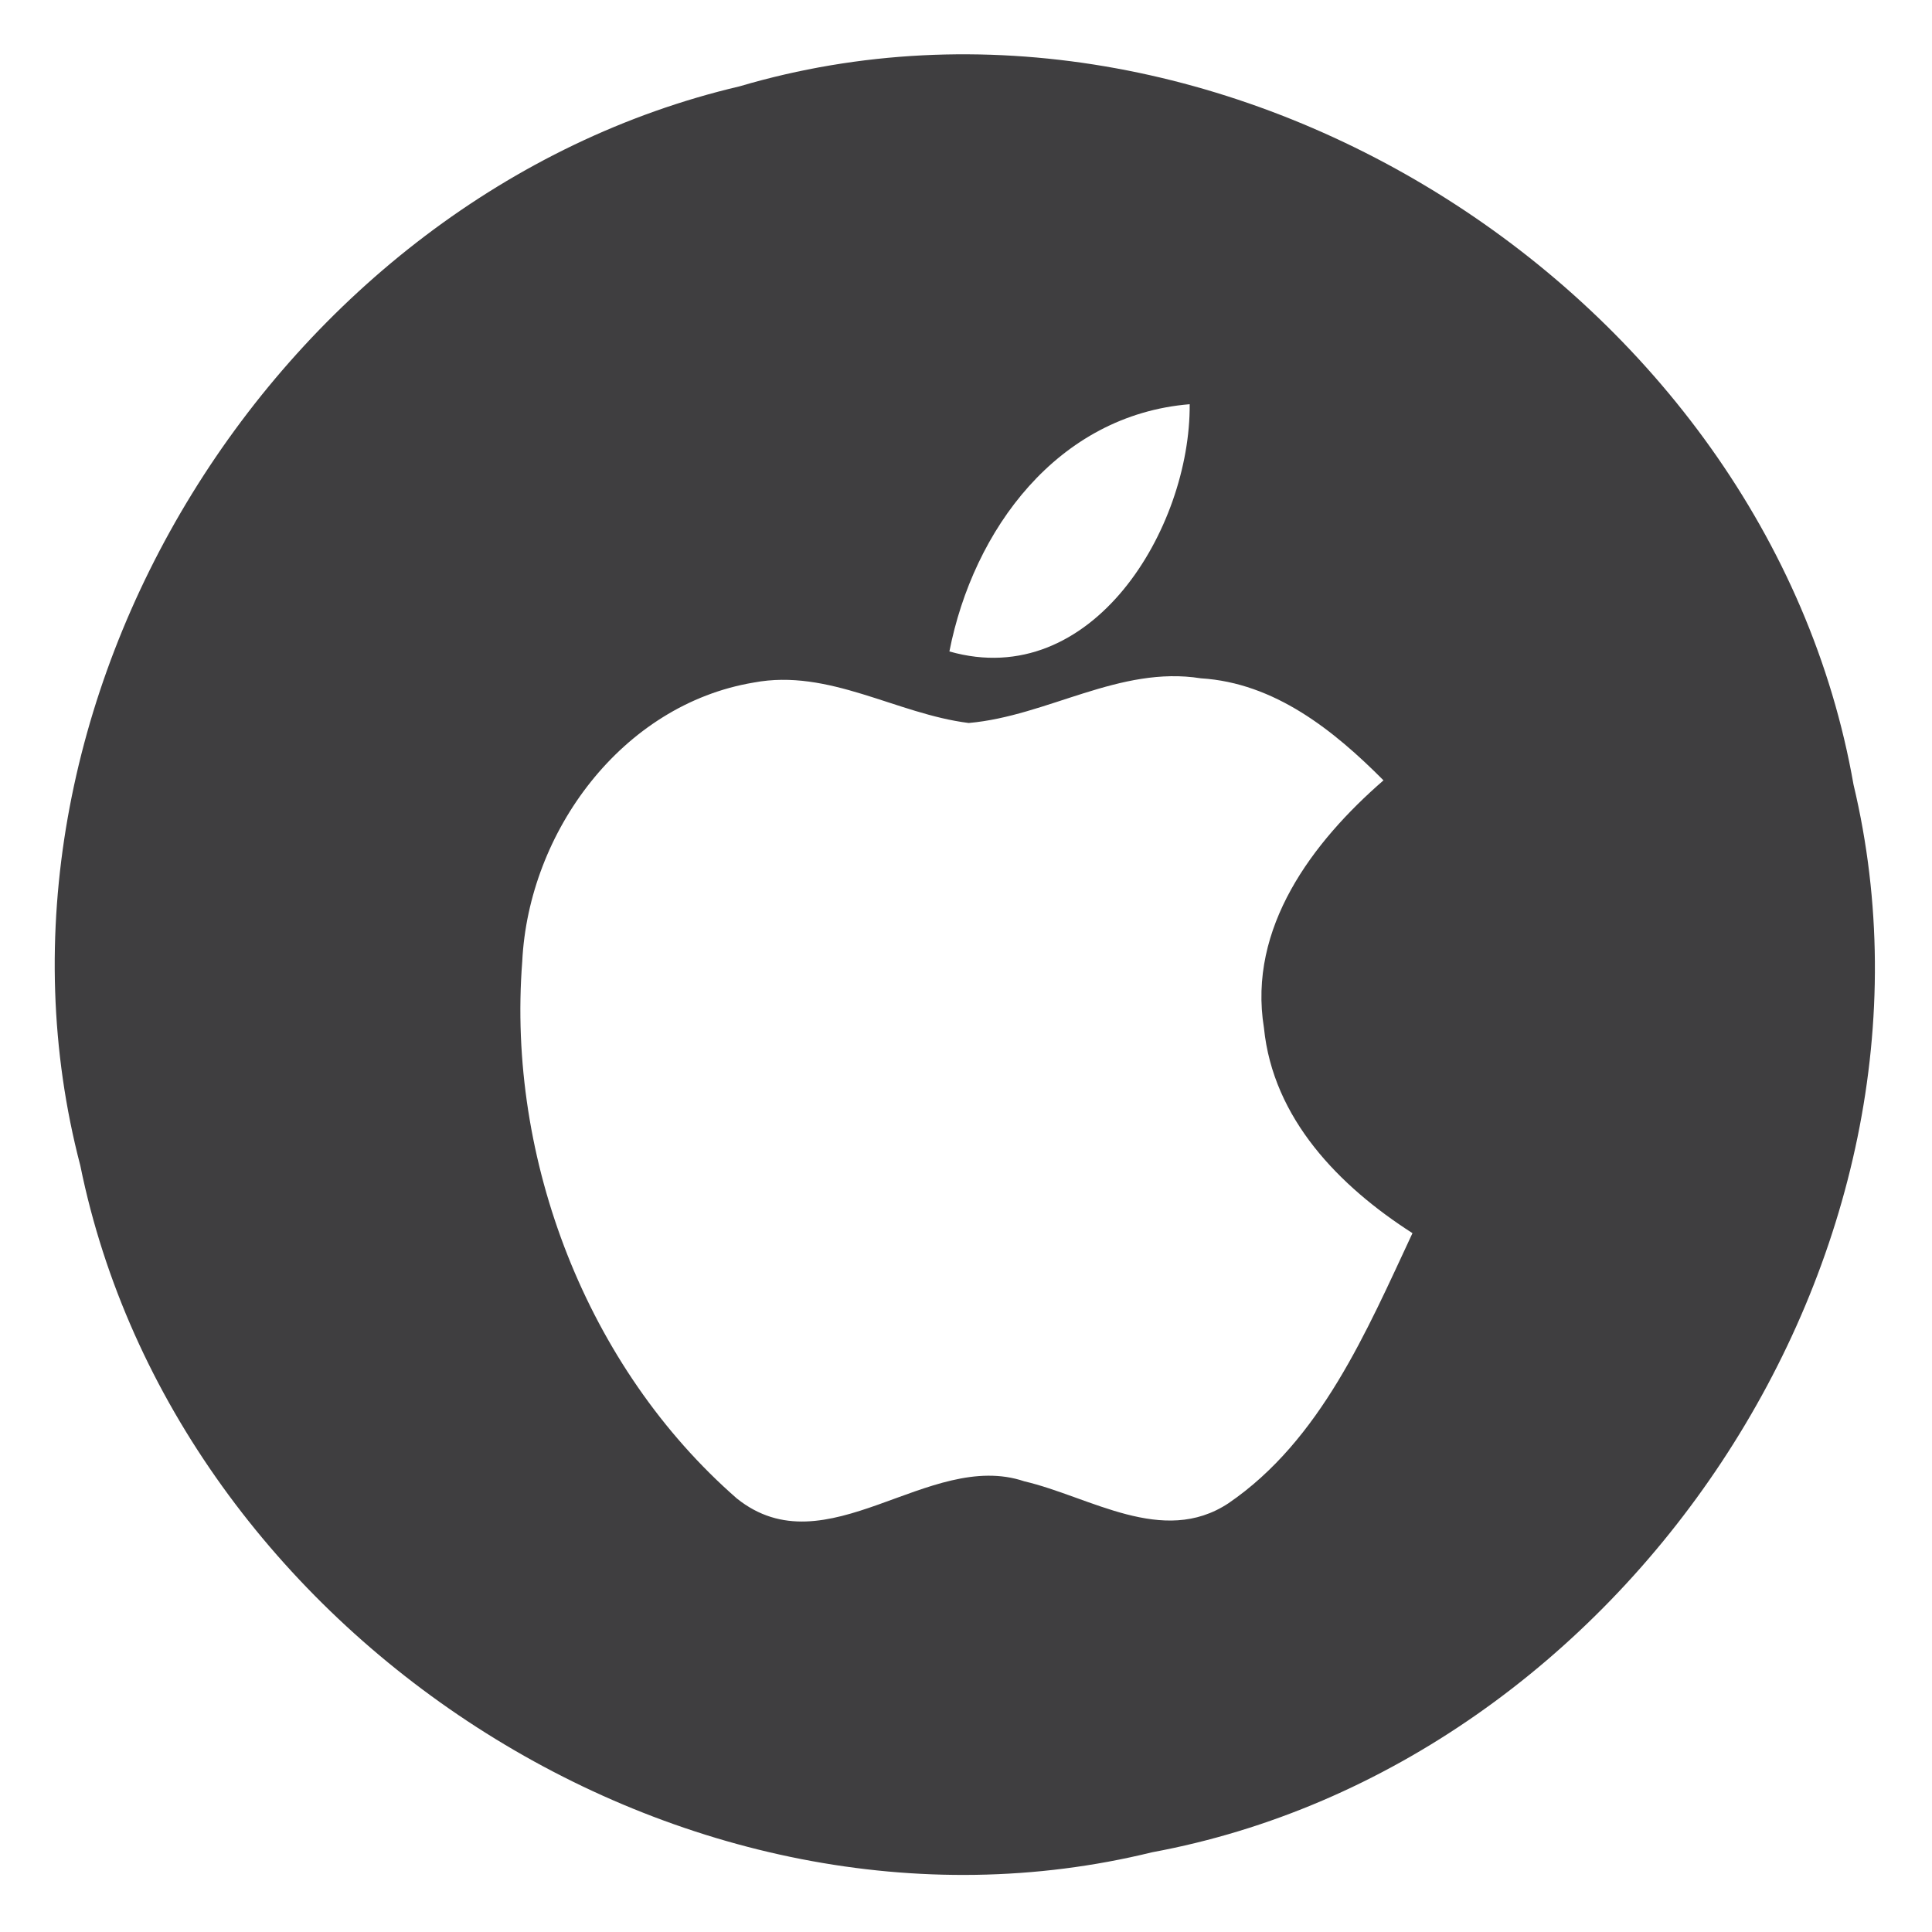 <?xml version="1.0" encoding="UTF-8" ?>
<!DOCTYPE svg PUBLIC "-//W3C//DTD SVG 1.1//EN" "http://www.w3.org/Graphics/SVG/1.1/DTD/svg11.dtd">
<svg width="64pt" height="64pt" viewBox="0 0 64 64" version="1.1" xmlns="http://www.w3.org/2000/svg">
<g id="#3f3e40fe">
<path fill="#3f3e40" opacity="1.00" d=" M 24.50 2.86 C 40.45 -1.85 58.55 9.70 61.40 25.99 C 65.11 41.54 53.80 58.47 38.16 61.36 C 22.71 65.15 5.81 54.11 2.66 38.61 C -1.33 23.35 9.24 6.44 24.50 2.86 M 31.45 21.58 C 36.18 22.93 39.44 17.50 39.41 13.39 C 35.03 13.75 32.24 17.55 31.45 21.58 M 32.09 23.95 C 29.69 23.65 27.46 22.14 24.97 22.61 C 20.60 23.34 17.51 27.56 17.30 31.85 C 16.79 38.41 19.44 45.30 24.41 49.64 C 27.37 52.01 30.76 48.00 33.93 49.07 C 36.11 49.58 38.52 51.23 40.69 49.80 C 43.75 47.71 45.27 44.10 46.79 40.85 C 44.37 39.30 42.17 37.06 41.87 34.05 C 41.33 30.73 43.48 27.89 45.83 25.85 C 44.18 24.19 42.22 22.62 39.78 22.47 C 37.09 22.04 34.70 23.72 32.09 23.95 Z" />
</g>
</svg>
